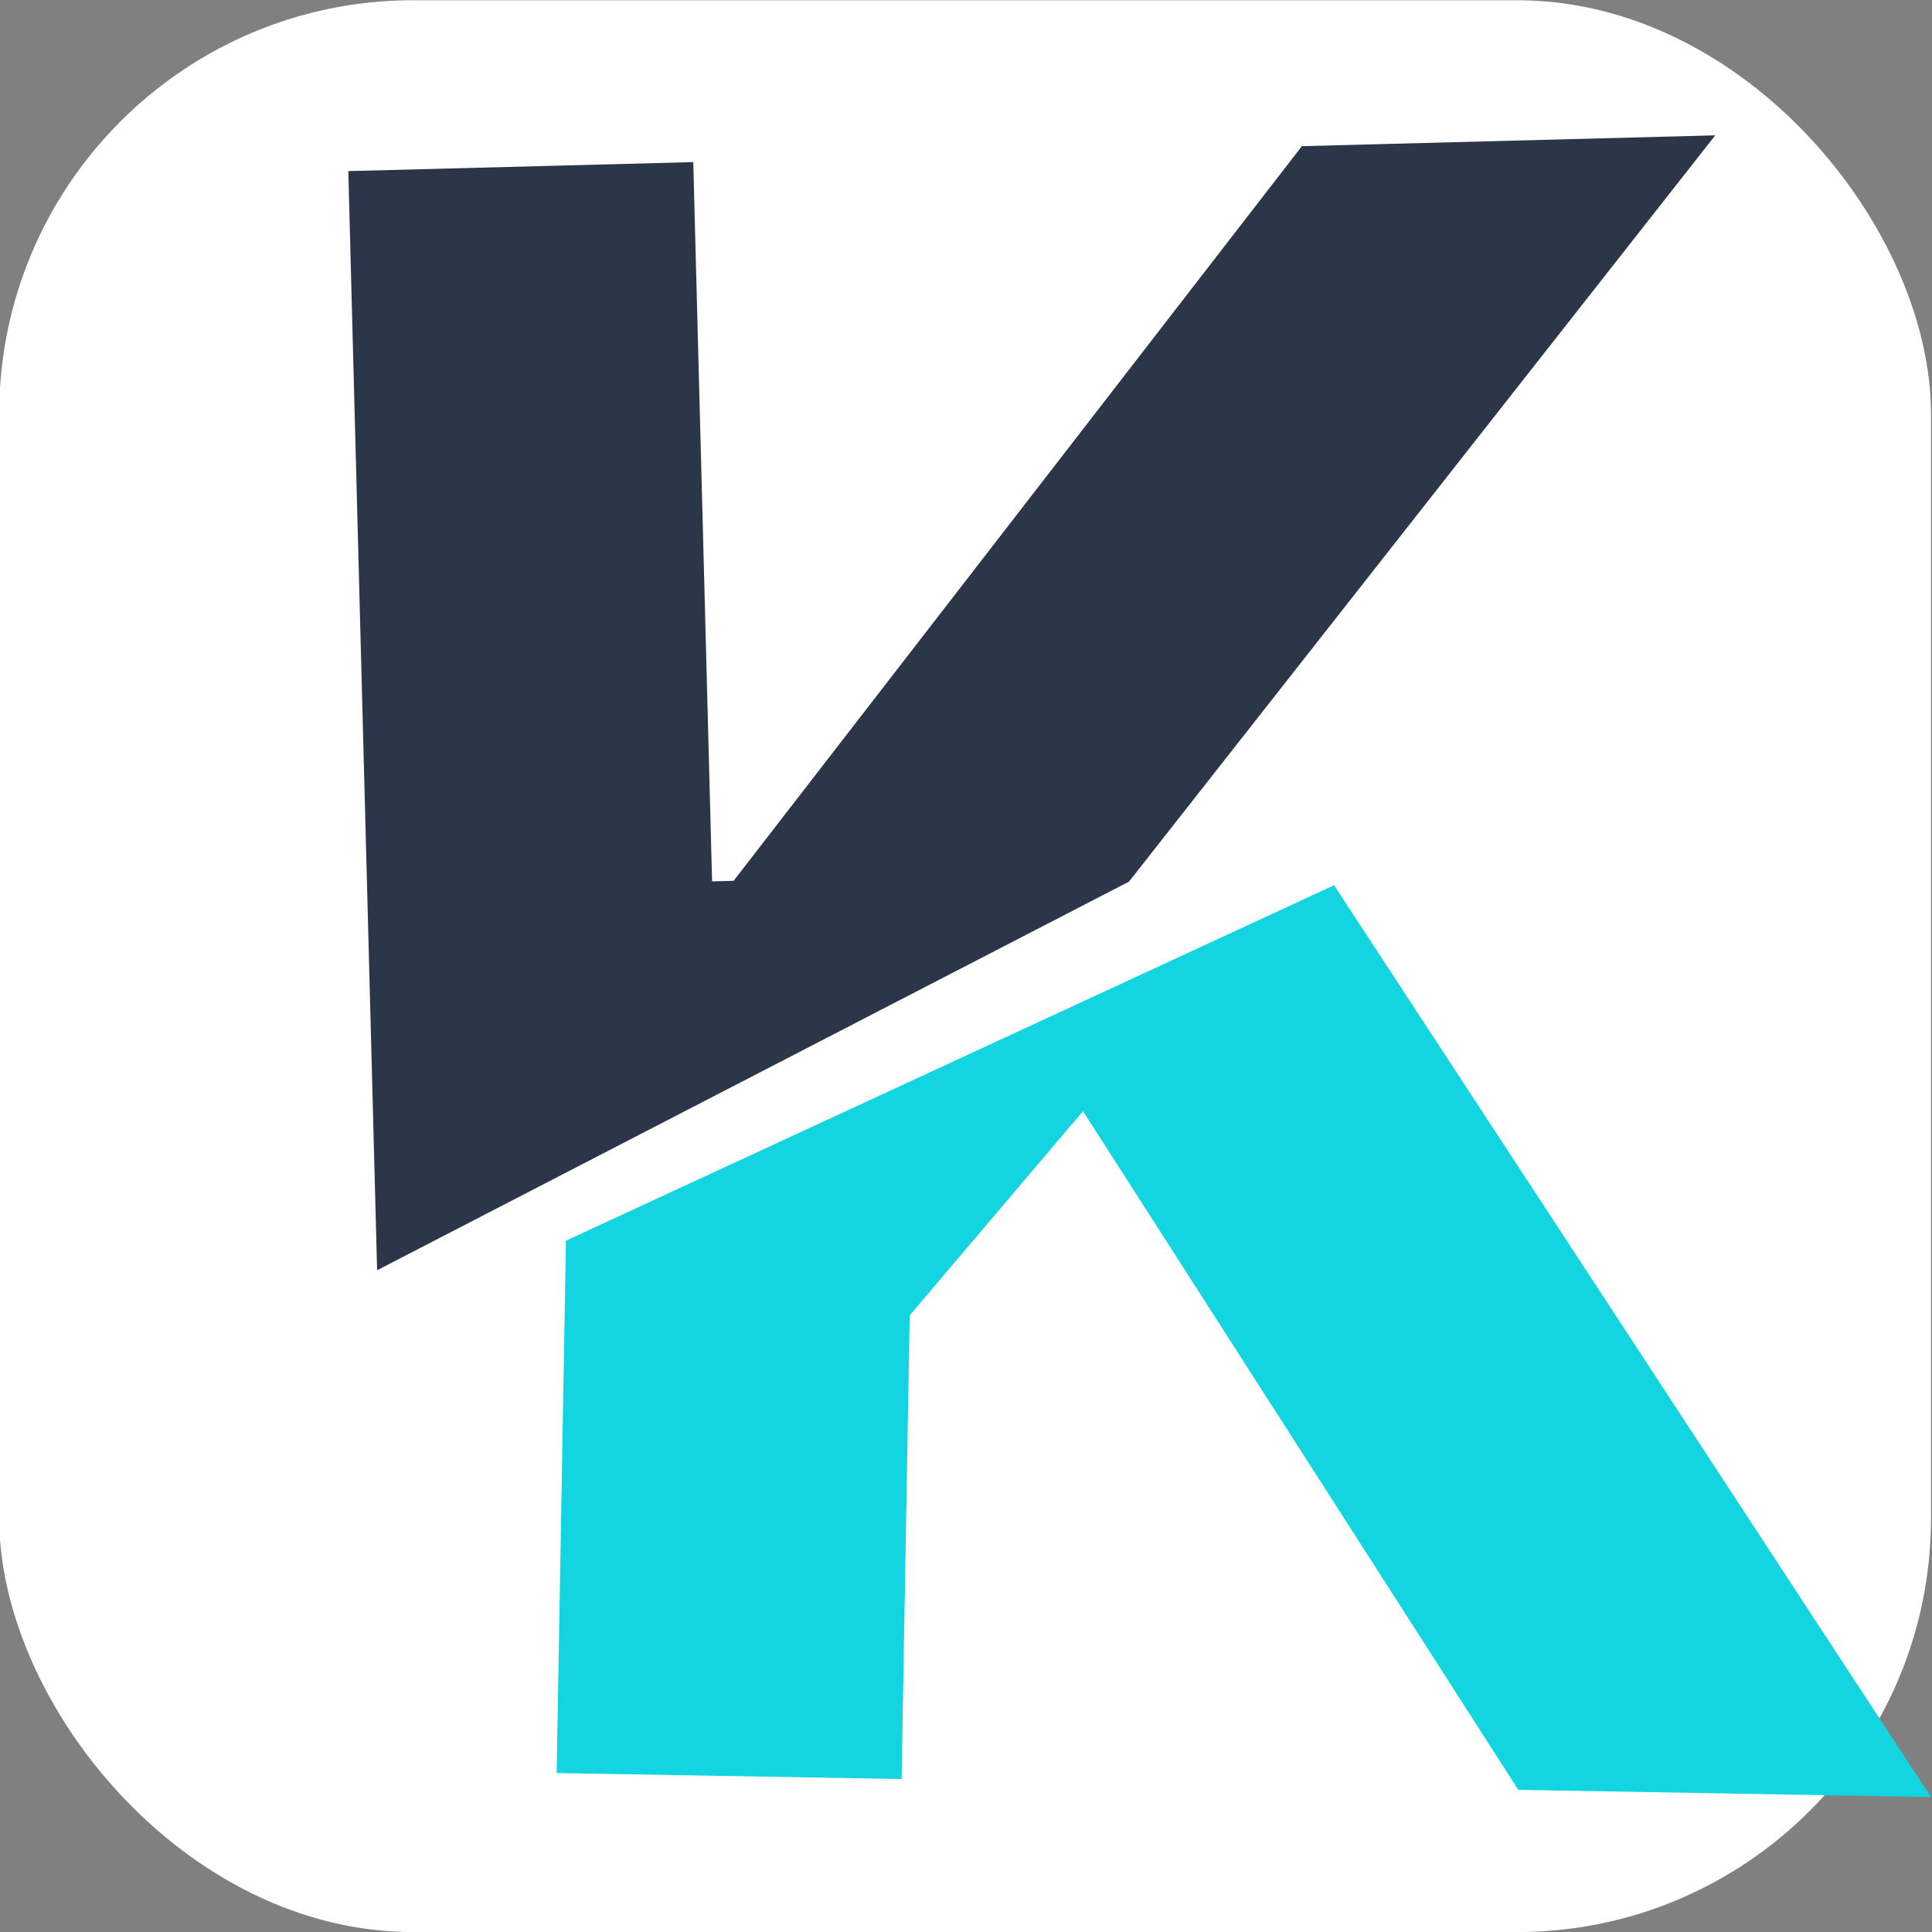<?xml version="1.0" encoding="UTF-8" standalone="no"?>
<!-- Created with Inkscape (http://www.inkscape.org/) -->

<svg
   width="512"
   height="512"
   viewBox="0 0 135.467 135.467"
   version="1.1"
   id="svg329"
   inkscape:version="1.2 (dc2aedaf03, 2022-05-15)"
   sodipodi:docname="KatanaIcon.svg"
   inkscape:export-filename="..\Repo\bin\icons\Katana_Favicon_128.png"
   inkscape:export-xdpi="24"
   inkscape:export-ydpi="24"
   xmlns:inkscape="http://www.inkscape.org/namespaces/inkscape"
   xmlns:sodipodi="http://sodipodi.sourceforge.net/DTD/sodipodi-0.dtd"
   xmlns="http://www.w3.org/2000/svg"
   xmlns:svg="http://www.w3.org/2000/svg">
  <rect x="0" y="0" width="135.467" height="135.467" fill="#808080" stroke="none"/>
  <sodipodi:namedview
     id="namedview331"
     pagecolor="#505050"
     bordercolor="#ffffff"
     borderopacity="1"
     inkscape:showpageshadow="0"
     inkscape:pageopacity="0"
     inkscape:pagecheckerboard="1"
     inkscape:deskcolor="#505050"
     inkscape:document-units="mm"
     showgrid="false"
     inkscape:zoom="0.73851712"
     inkscape:cx="-94.784533"
     inkscape:cy="373.72187"
     inkscape:window-width="1920"
     inkscape:window-height="1009"
     inkscape:window-x="3832"
     inkscape:window-y="-8"
     inkscape:window-maximized="1"
     inkscape:current-layer="layer1" />
  <defs
     id="defs326" />
  <g
     inkscape:label="Layer 1"
     inkscape:groupmode="layer"
     id="layer1">
    <g
       id="g12136"
       transform="matrix(3.568,0,0,3.568,-647.357,192.806)">
      <rect
         style="fill:#ffffff;fill-opacity:1;stroke:none;stroke-width:2.928;stroke-linecap:square;stroke-linejoin:miter;stroke-dasharray:none;stroke-opacity:1;paint-order:markers stroke fill"
         id="rect10540"
         width="37.964"
         height="37.964"
         x="181.418"
         y="-54.033"
         ry="8.135" />
      <g
         id="g10432"
         transform="translate(24.768,-57.623)">
        <path
           id="path4820-3"
           style="font-weight:bold;font-size:44.097px;font-family:inter;-inkscape-font-specification:'inter Bold';text-align:center;letter-spacing:-2.646px;text-anchor:middle;display:inline;fill:#13d5e1;fill-opacity:1;stroke-width:0.5;stroke-linecap:square;stroke-linejoin:round;paint-order:markers stroke fill"
           d="m 182.883,20.982 -15.095,6.985 -0.183,10.462 6.779,0.118 0.159,-9.112 3.406,-4.013 8.554,13.337 8.11,0.142 z" />
        <path
           id="path10168"
           style="font-weight:bold;font-size:44.097px;font-family:inter;-inkscape-font-specification:'inter Bold';text-align:center;letter-spacing:-2.646px;text-anchor:middle;display:inline;fill:#2b3749;fill-opacity:1;stroke-width:0.5;stroke-linecap:square;stroke-linejoin:round;paint-order:markers stroke fill"
           d="m 163.511,6.948 0.566,21.6 14.776,-7.637 11.521,-14.666 -8.124,0.213 -11.167,14.437 -0.423,0.011 -0.37,-14.135 z" />
      </g>
    </g>
  </g>
</svg>
